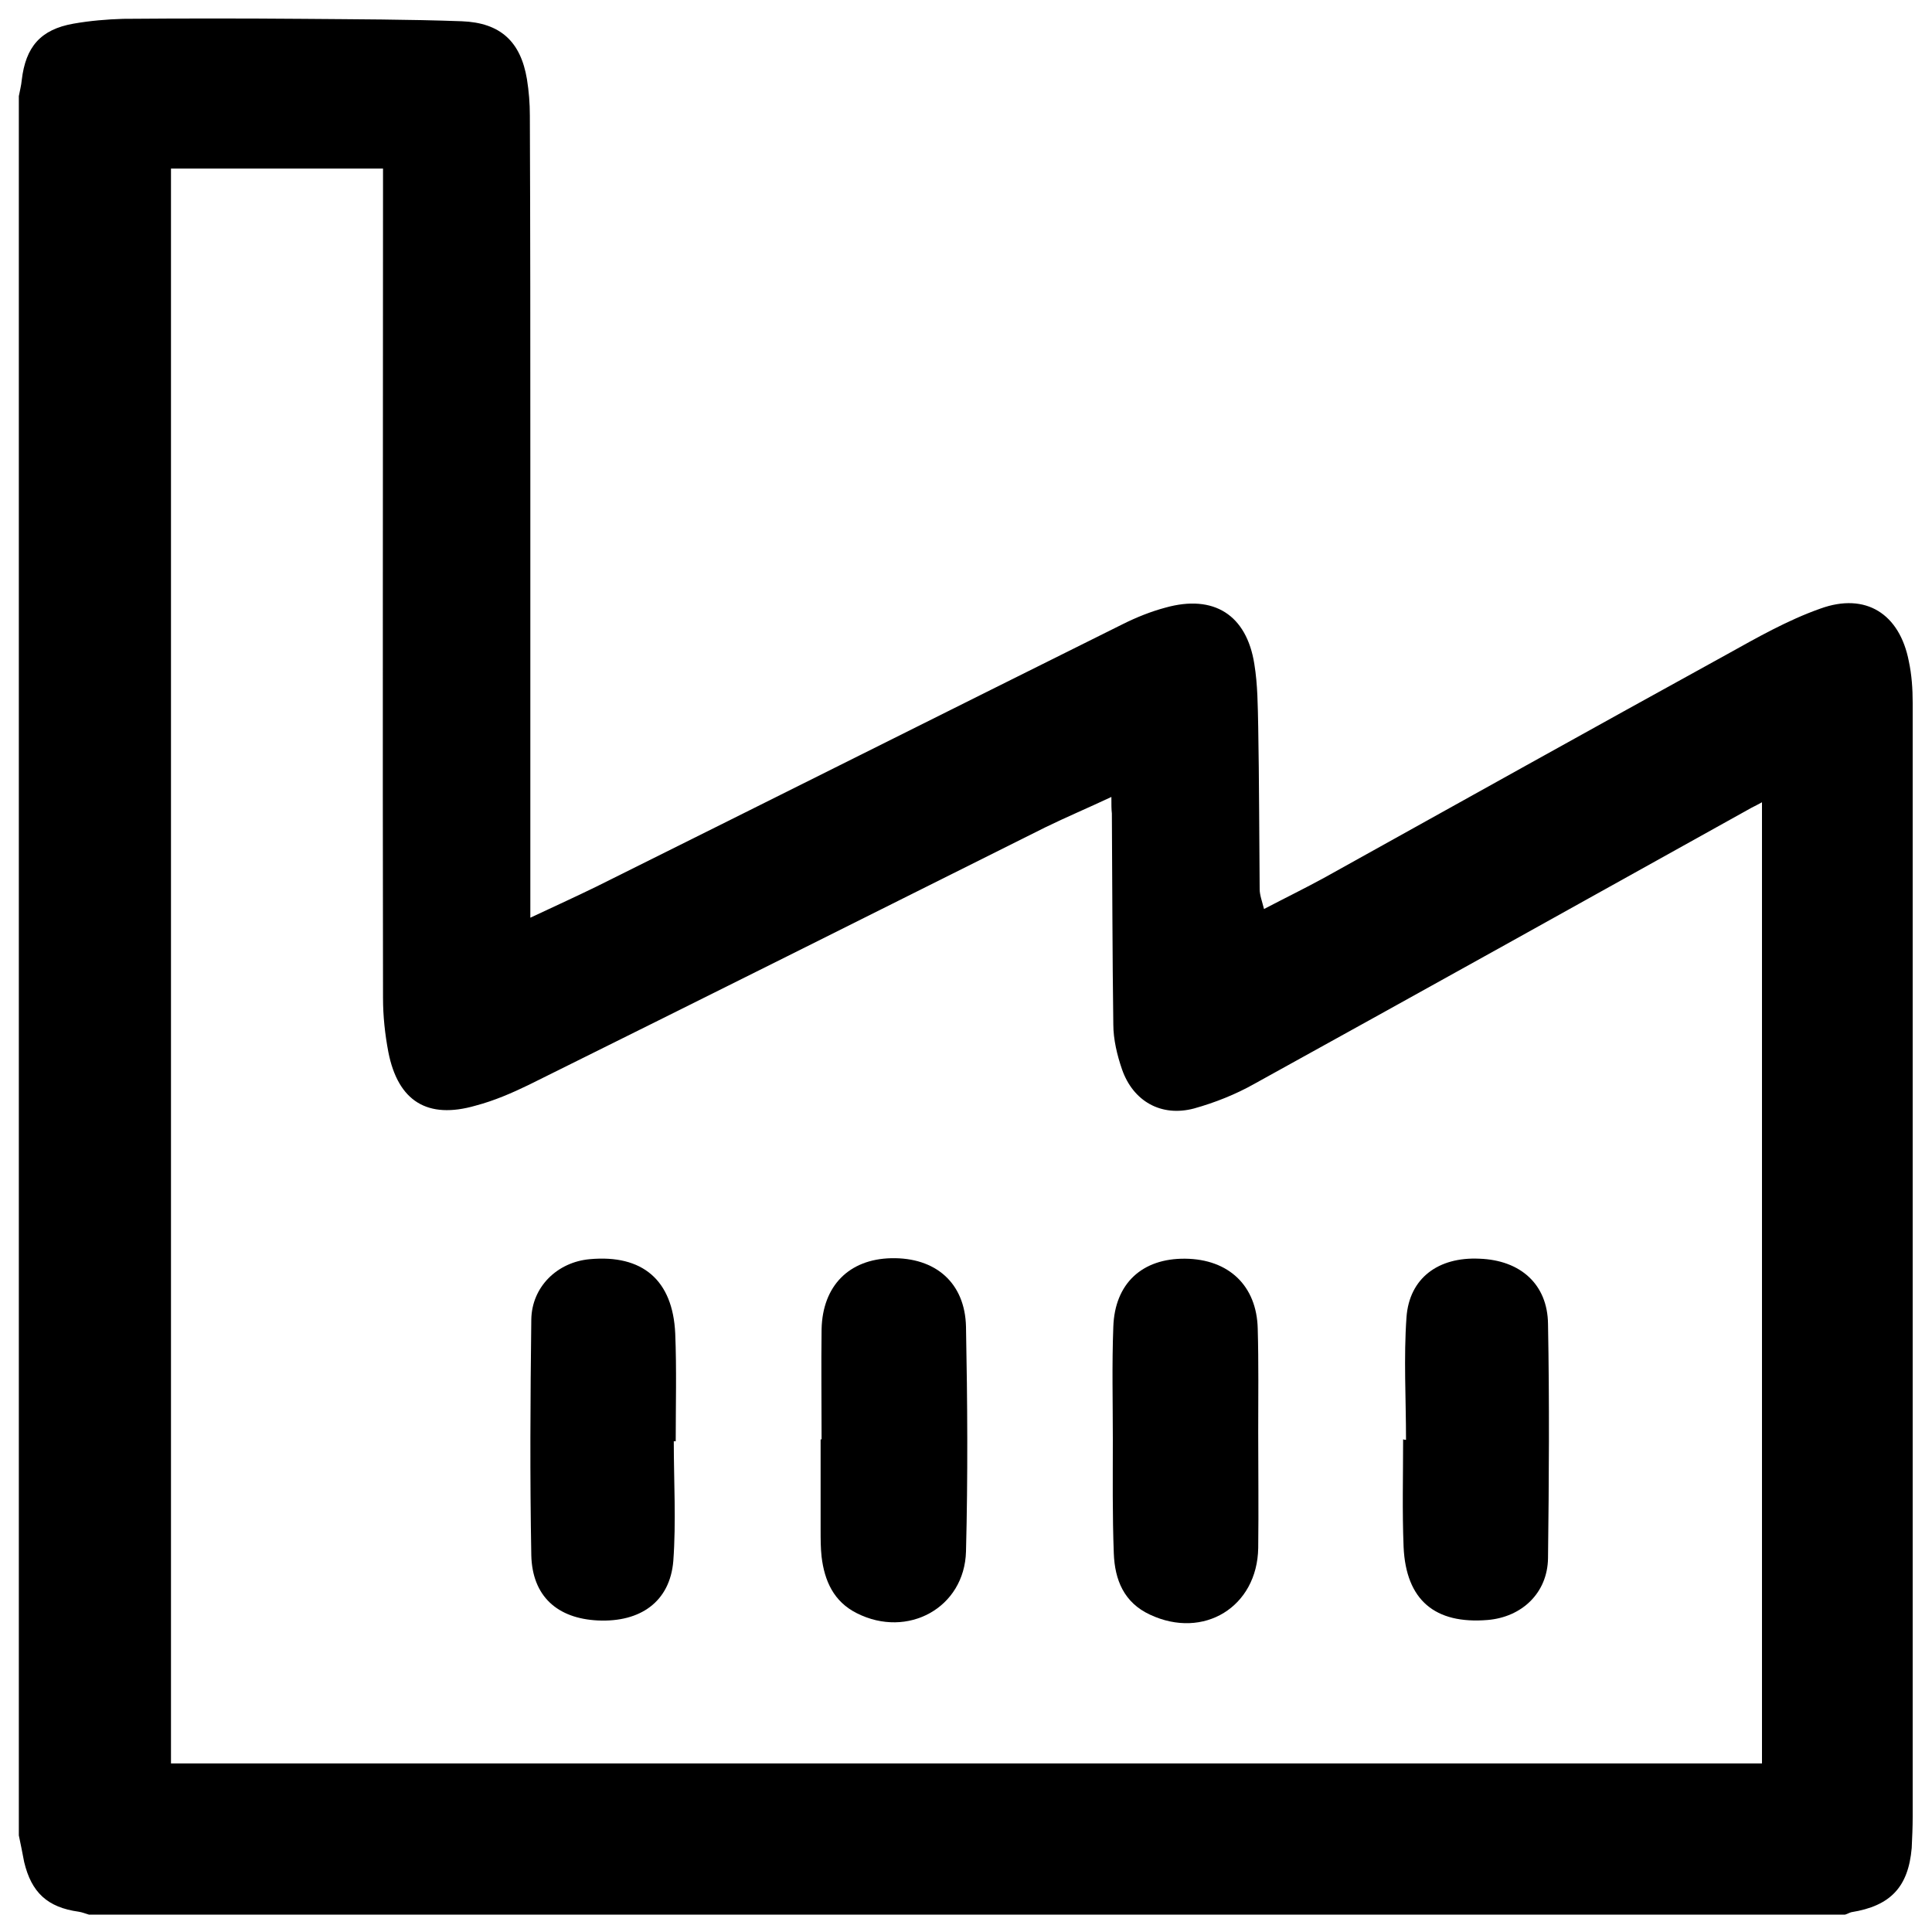 <?xml version="1.0" encoding="utf-8"?>
<!-- Generator: Adobe Illustrator 26.5.0, SVG Export Plug-In . SVG Version: 6.00 Build 0)  -->
<svg version="1.1" id="Laag_1" xmlns="http://www.w3.org/2000/svg" xmlns:xlink="http://www.w3.org/1999/xlink" x="0px" y="0px"
	 viewBox="0 0 40 40" style="enable-background:new 0 0 40 40;" xml:space="preserve">
<g>
	<path d="M0.39,38c0-12,0-24.01,0-36.01c0.02-0.11,0.05-0.22,0.06-0.33c0.08-0.69,0.39-1.05,1.07-1.17c0.34-0.06,0.69-0.09,1.03-0.1
		c1.23-0.01,2.47-0.01,3.71,0c1.1,0.01,2.2,0.01,3.3,0.05c0.8,0.03,1.22,0.42,1.35,1.2c0.04,0.25,0.06,0.5,0.06,0.75
		c0.01,2.35,0.01,4.71,0.01,7.06c0,3.06,0,6.12,0,9.18c0,0.11,0,0.22,0,0.37c0.49-0.23,0.93-0.43,1.36-0.64
		c3.64-1.81,7.27-3.63,10.91-5.44c0.28-0.14,0.58-0.26,0.88-0.34c1-0.28,1.68,0.15,1.84,1.17c0.07,0.43,0.07,0.86,0.08,1.3
		c0.02,1.12,0.02,2.24,0.03,3.36c0,0.12,0.05,0.25,0.09,0.41c0.46-0.24,0.87-0.44,1.27-0.66c2.77-1.54,5.53-3.08,8.31-4.61
		c0.63-0.35,1.26-0.71,1.94-0.95c0.94-0.34,1.64,0.11,1.83,1.09c0.06,0.28,0.08,0.57,0.08,0.86c0,7.69,0,15.38,0,23.07
		c0,0.21-0.01,0.42-0.02,0.64c-0.07,0.81-0.44,1.2-1.25,1.33c-0.04,0.01-0.09,0.04-0.13,0.05c-12.12,0-24.24,0-36.36,0
		c-0.07-0.02-0.14-0.05-0.21-0.06c-0.65-0.09-0.98-0.4-1.13-1.03C0.46,38.35,0.43,38.18,0.39,38z M23.01,16.5
		c-0.49,0.23-0.94,0.42-1.37,0.63c-3.56,1.78-7.12,3.56-10.69,5.33c-0.35,0.17-0.72,0.33-1.1,0.43c-1,0.29-1.61-0.09-1.81-1.11
		c-0.07-0.37-0.11-0.74-0.11-1.12c-0.01-5.6,0-11.19,0-16.79c0-0.12,0-0.24,0-0.38c-1.48,0-2.93,0-4.39,0c0,11.02,0,22.02,0,33.02
		c10.99,0,21.97,0,32.94,0c0-6.64,0-13.26,0-19.9c-0.09,0.05-0.15,0.08-0.21,0.11c-3.43,1.91-6.86,3.82-10.3,5.72
		c-0.39,0.22-0.82,0.39-1.25,0.51c-0.68,0.18-1.26-0.15-1.49-0.81c-0.1-0.29-0.18-0.62-0.18-0.93c-0.02-1.46-0.02-2.91-0.03-4.37
		C23.01,16.76,23.01,16.66,23.01,16.5z"/>
	<path d="M29.11,29.81c0-0.85-0.05-1.7,0.01-2.54c0.06-0.81,0.66-1.25,1.51-1.21c0.85,0.03,1.41,0.53,1.42,1.35
		c0.03,1.62,0.02,3.23,0,4.85c-0.01,0.72-0.54,1.22-1.25,1.28c-1.09,0.09-1.69-0.41-1.74-1.51c-0.03-0.74-0.01-1.48-0.01-2.23
		C29.08,29.81,29.09,29.81,29.11,29.81z"/>
	<path d="M13.95,29.84c0,0.83,0.05,1.66-0.01,2.48c-0.07,0.84-0.68,1.27-1.56,1.23c-0.84-0.04-1.36-0.5-1.38-1.35
		c-0.03-1.63-0.02-3.25,0-4.88c0.01-0.68,0.54-1.19,1.21-1.25c1.09-0.1,1.72,0.43,1.77,1.54c0.03,0.74,0.01,1.48,0.01,2.23
		C13.97,29.84,13.96,29.84,13.95,29.84z"/>
	<path d="M17.01,29.8c0-0.76-0.01-1.52,0-2.28c0.02-0.9,0.57-1.45,1.44-1.47c0.92-0.02,1.53,0.51,1.55,1.42
		c0.03,1.55,0.04,3.1,0,4.65c-0.03,1.17-1.21,1.81-2.26,1.28c-0.48-0.24-0.67-0.67-0.73-1.17c-0.02-0.18-0.02-0.37-0.02-0.55
		c0-0.63,0-1.25,0-1.88C17,29.8,17,29.8,17.01,29.8z"/>
	<path d="M23.04,29.81c0-0.78-0.02-1.56,0.01-2.34c0.03-0.9,0.6-1.42,1.49-1.41c0.9,0.01,1.48,0.56,1.5,1.45
		c0.02,0.71,0.01,1.43,0.01,2.14c0,0.8,0.01,1.6,0,2.4c-0.02,1.22-1.13,1.9-2.24,1.38c-0.54-0.25-0.73-0.72-0.75-1.27
		C23.03,31.37,23.04,30.59,23.04,29.81C23.04,29.81,23.04,29.81,23.04,29.81z"/>
</g>
</svg>
